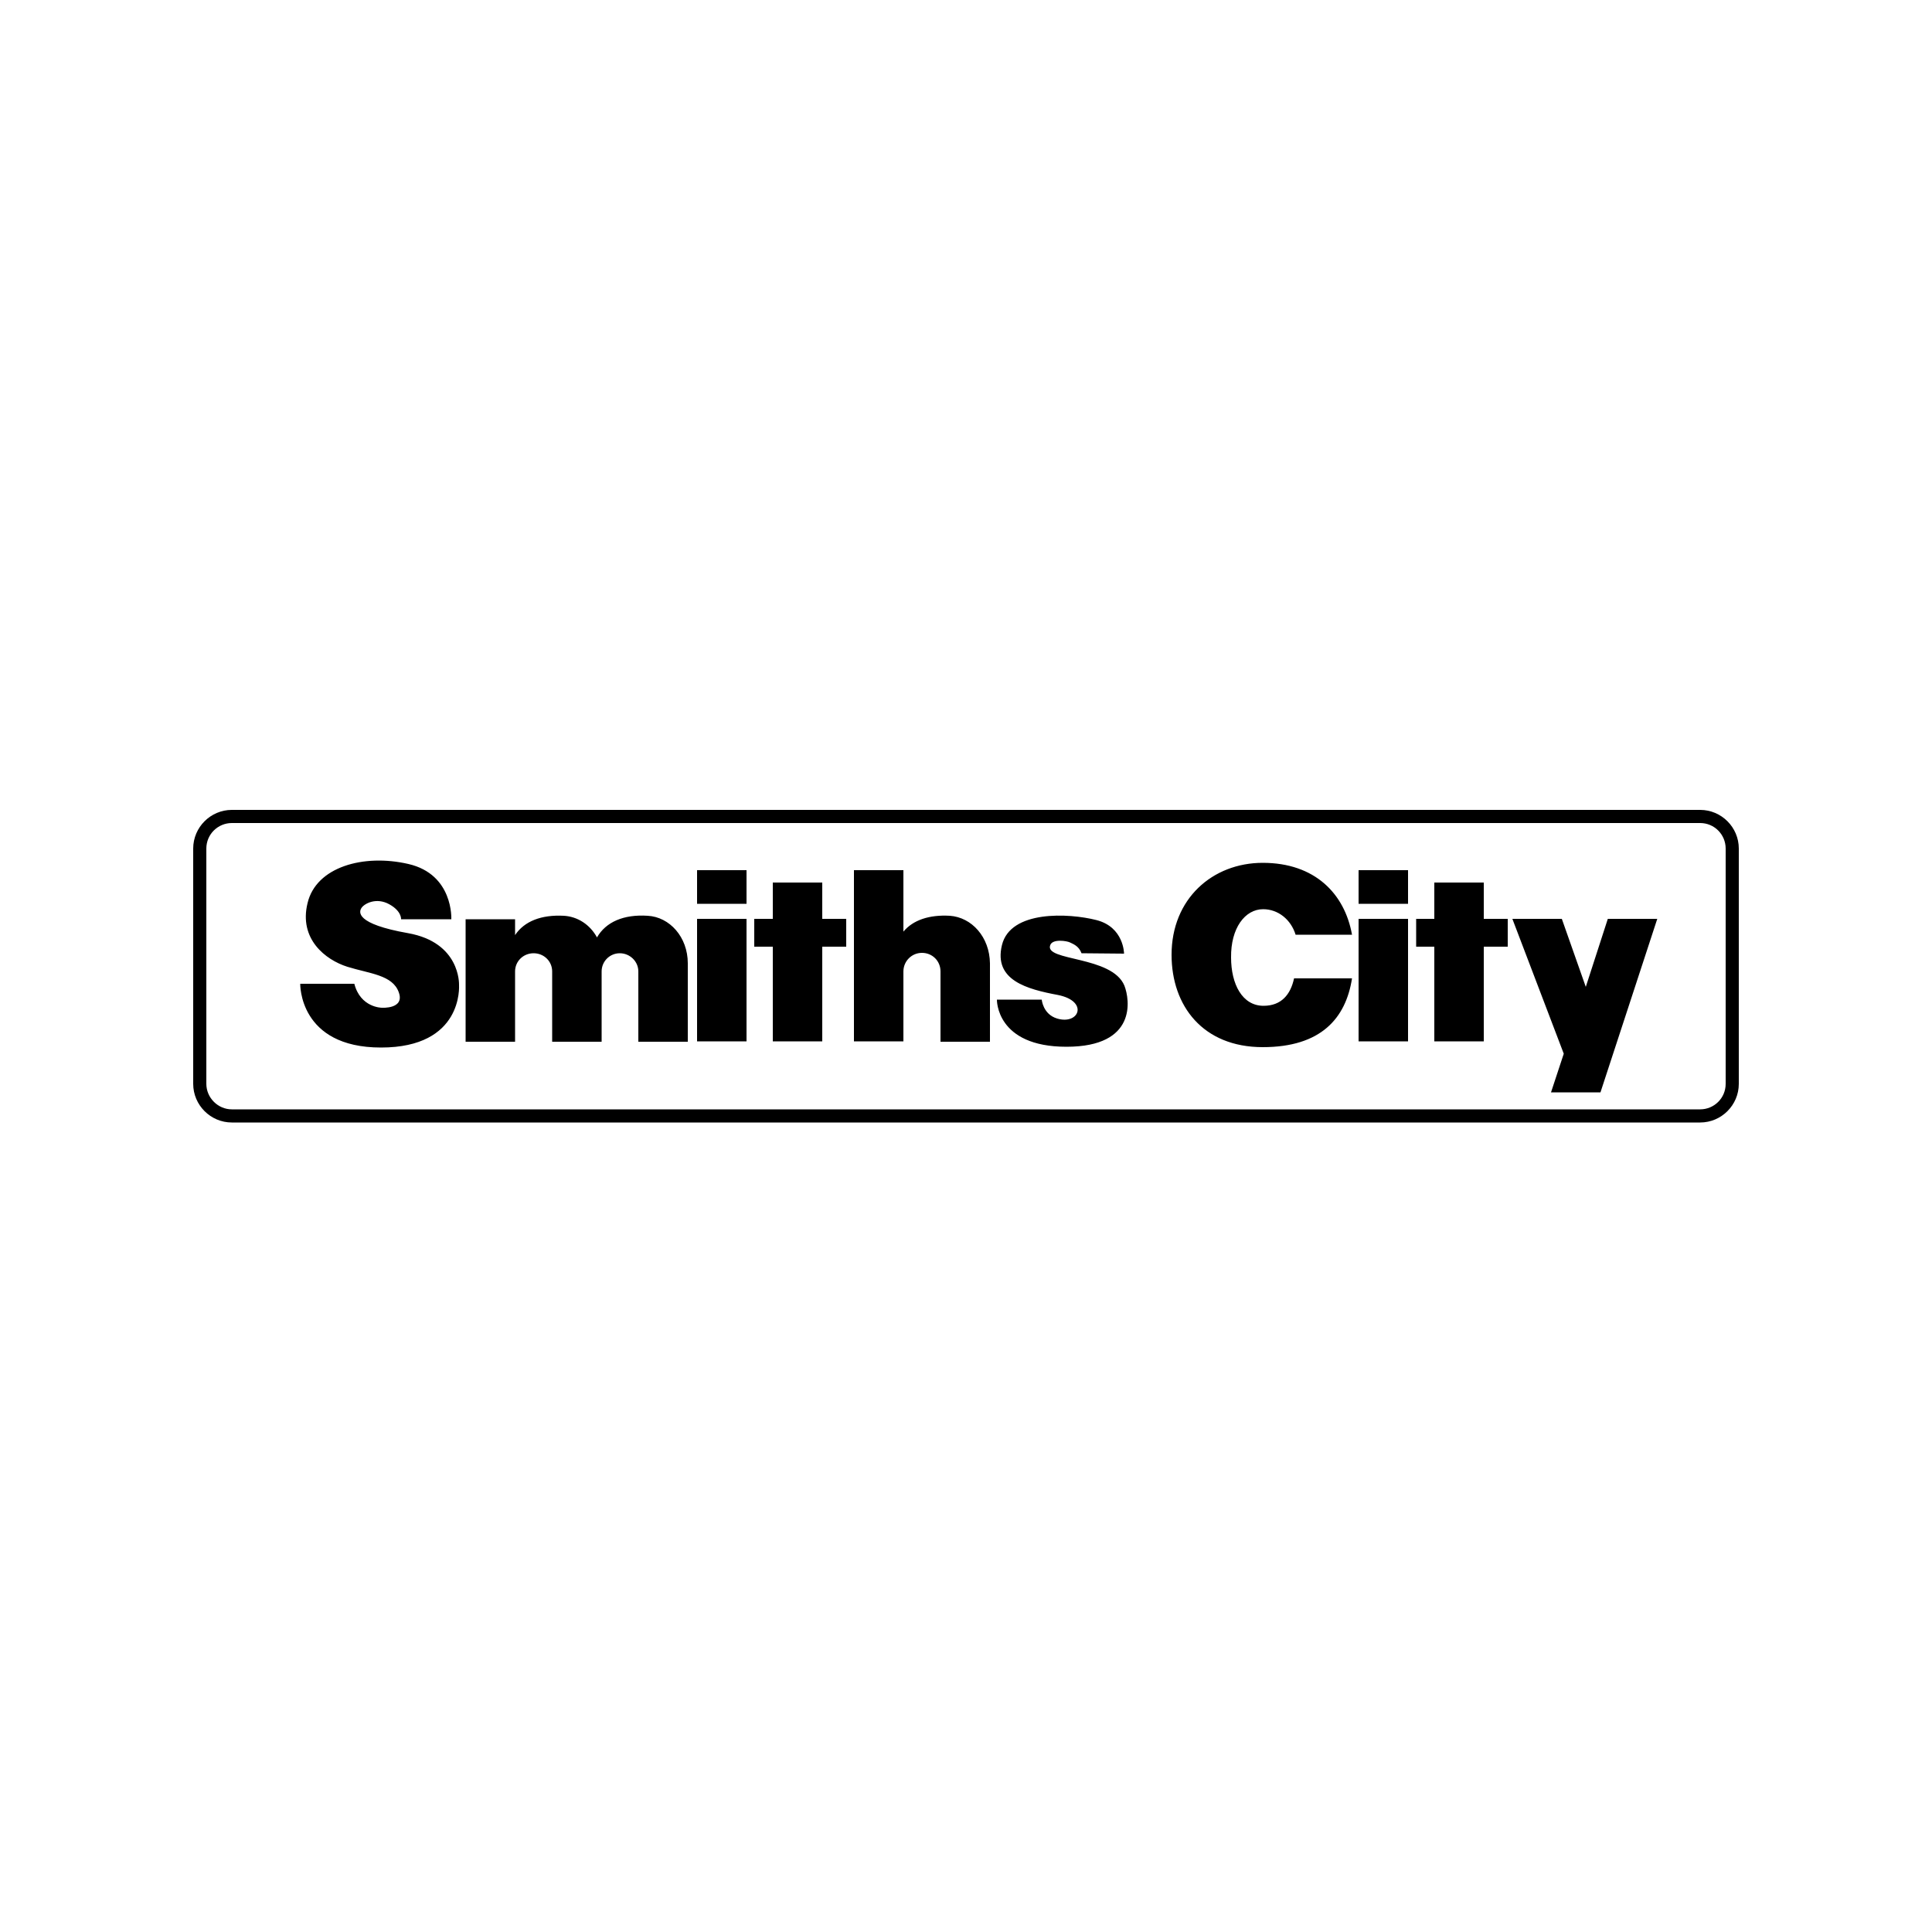 <svg xmlns="http://www.w3.org/2000/svg" width="100%" height="100%" viewBox="0 0 50 50"><g><path d="M44 29.05h-38c-.55 0-1-.45-1-1v-6.09c0-.55.45-1 1-1h38c.55 0 1 .45 1 1v6.09c0 .55-.45 1-1 1zm-38-7.75c-.36 0-.66.29-.66.66v6.09c0 .36.3.66.66.66h38c.36 0 .66-.29.66-.66v-6.09c0-.36-.29-.66-.66-.66h-38zM10.56 24.15c-1.36-.24-1.28-.55-1.2-.66.08-.11.38-.27.71-.09.33.18.31.39.31.39h1.3s.06-1.16-1.11-1.43c-1.17-.27-2.39.08-2.61 1.01-.23.93.46 1.47 1.03 1.65.58.18 1.17.21 1.33.66.16.44-.44.4-.44.4s-.55 0-.71-.62h-1.4s-.04 1.65 2.09 1.65 2.02-1.59 2.02-1.62.03-1.1-1.32-1.34zM18.04 23.78h1.28v3.17h-1.28zM18.04 22.52h1.28v.87h-1.28zM21.28 22.84h-1.28v.94h-.48v.72h.48v2.45h1.28v-2.45h.62v-.72h-.62zM35.16 23.78h1.28v3.17h-1.28zM35.16 22.52h1.28v.87h-1.28zM38.4 22.84h-1.28v.94h-.47v.72h.47v2.45h1.28v-2.45h.62v-.72h-.62zM41.61 23.78l-.57 1.76-.62-1.76h-1.28l1.33 3.49-.33 1h1.28l1.47-4.49zM27.18 24.46c.06-.17.43-.11.51-.07.08.04.23.09.3.28l1.1.01s0-.69-.72-.87c-.71-.18-2.22-.26-2.44.65-.22.91.65 1.14 1.45 1.29.8.16.55.78-.02.61-.37-.11-.4-.49-.4-.49h-1.16s-.03 1.22 1.8 1.22 1.64-1.22 1.5-1.58c-.32-.78-2.08-.63-1.92-1.05zM32.69 23.53c.39 0 .72.27.84.66h1.46c-.19-1.06-.96-1.86-2.31-1.86-1.3 0-2.36.93-2.36 2.38 0 1.32.81 2.39 2.36 2.39 1.51 0 2.15-.75 2.31-1.78h-1.5c-.09.42-.33.71-.79.71-.55 0-.84-.56-.84-1.25-.01-.76.36-1.25.83-1.25zM16.76 23.7c-.62-.04-1.08.16-1.31.56-.18-.33-.5-.54-.86-.56-.58-.03-1.02.14-1.26.5v-.41h-1.28v3.17h1.28v-1.82c0-.26.21-.47.48-.47s.48.21.48.47v1.82h1.28v-1.82c0-.26.21-.47.47-.47s.48.21.48.47v1.82h1.28v-2.03c0-.68-.47-1.2-1.04-1.23zM24.58 23.7c-.53-.03-.95.11-1.2.41v-1.59h-1.28v4.43h1.28v-1.81c0-.26.21-.48.48-.48s.48.21.48.48v1.82h1.28v-2.03c-.01-.68-.47-1.19-1.04-1.23z"/></g></svg>